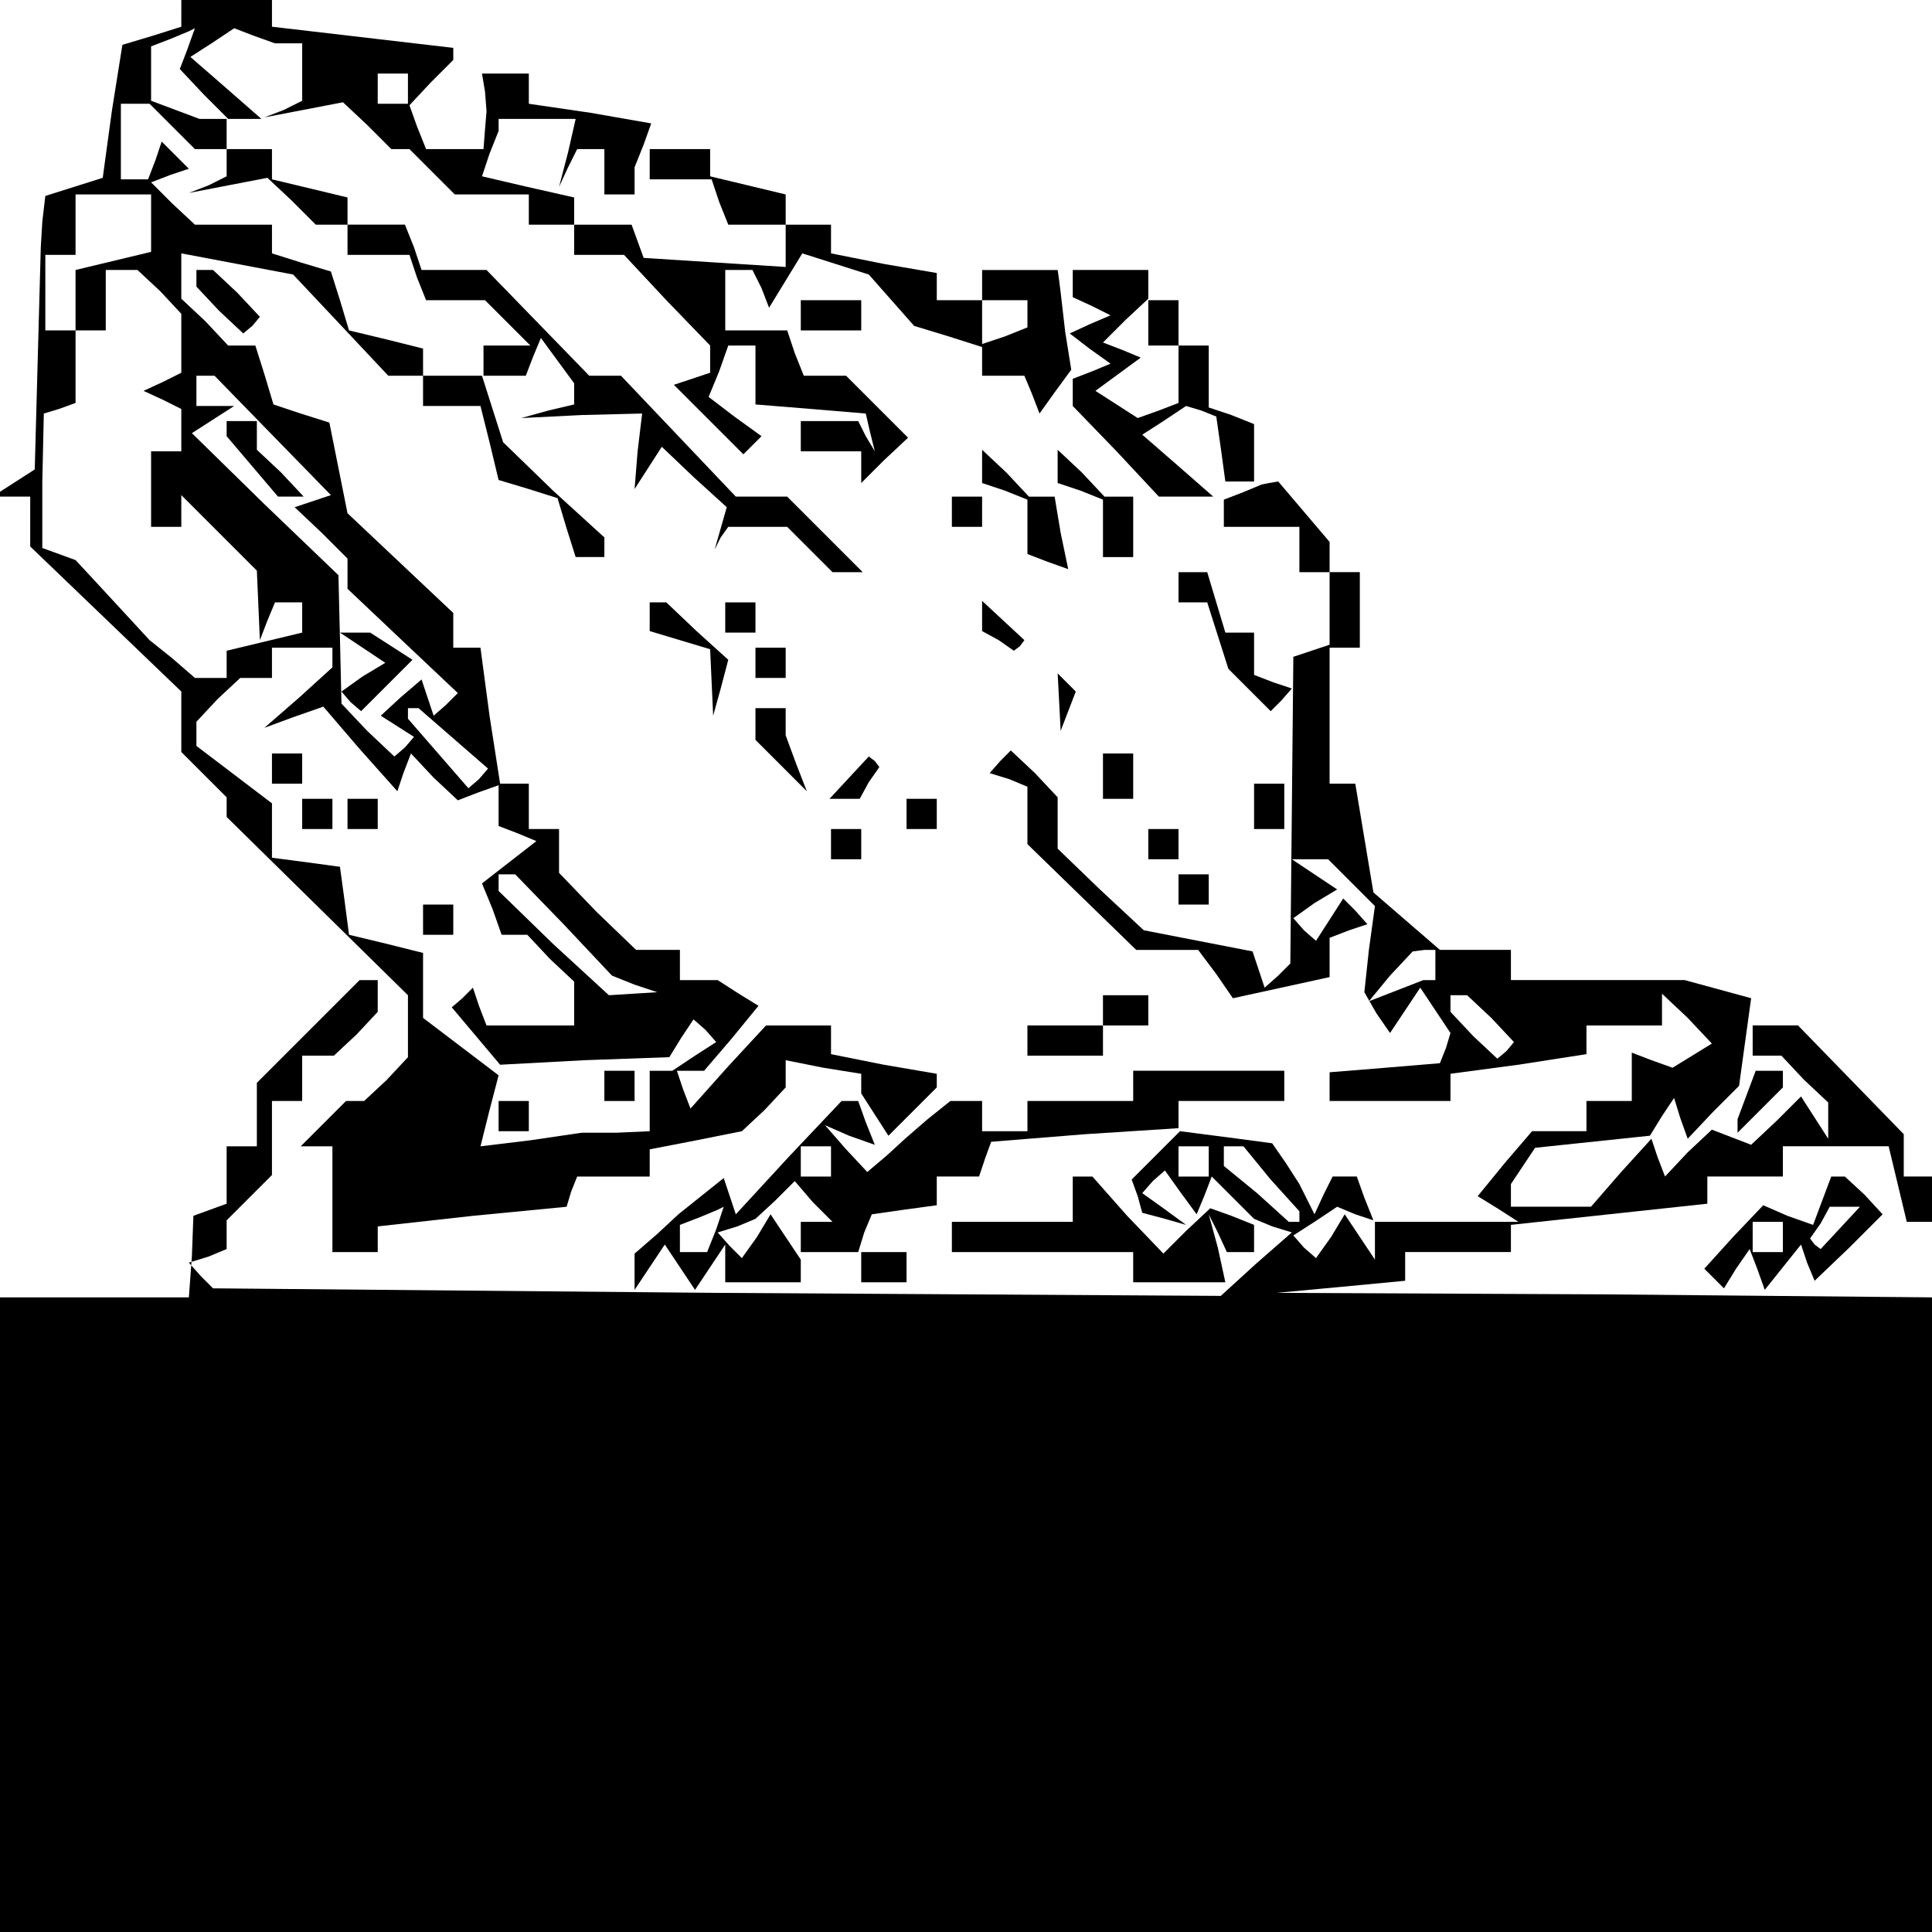 <?xml version="1.0" standalone="no"?>
<!DOCTYPE svg PUBLIC "-//W3C//DTD SVG 20010904//EN"
 "http://www.w3.org/TR/2001/REC-SVG-20010904/DTD/svg10.dtd">
<svg version="1.0" xmlns="http://www.w3.org/2000/svg"
 width="468pt" height="468pt" viewBox="0 0 468 468"
 preserveAspectRatio="xMidYMid meet">
<g transform="translate(0,468) scale(0.366,-0.366)"
fill="#000000" stroke="none">
<path d="M120 1271 l0 -10 -19 -6 -20 -6 -7 -44 -6 -44 -19 -6 -19 -6 -2 -17
-1 -17 -2 -73 -2 -74 -14 -9 -14 -9 13 0 12 0 0 -16 0 -17 50 -48 50 -48 0
-20 0 -20 15 -15 15 -15 0 -6 0 -7 60 -59 60 -59 0 -20 0 -21 -14 -15 -15 -14
-6 0 -6 0 -15 -15 -15 -15 10 0 11 0 0 -35 0 -35 15 0 15 0 0 9 0 8 63 7 62 6
3 10 4 10 24 0 24 0 0 9 0 9 31 6 30 6 15 14 14 15 0 9 0 9 25 -5 25 -4 0 -7
0 -6 9 -14 9 -14 16 16 16 16 0 4 0 5 -35 6 -35 7 0 9 0 10 -21 0 -22 0 -25
-27 -25 -28 -5 13 -4 12 -9 0 -9 0 0 -20 0 -20 -22 -1 -23 0 -34 -5 -33 -4 6
24 6 23 -25 19 -25 19 0 21 0 22 -24 6 -25 6 -3 23 -3 22 -22 3 -23 3 0 18 0
18 -25 19 -25 19 0 8 0 8 14 15 15 14 10 0 11 0 0 10 0 10 20 0 20 0 0 -6 0
-7 -22 -20 -23 -20 19 7 20 7 24 -28 25 -28 4 12 5 13 15 -16 16 -15 13 5 14
5 0 -13 0 -14 13 -5 12 -5 -18 -14 -18 -14 7 -17 6 -17 8 0 9 0 15 -16 16 -15
0 -15 0 -14 -29 0 -29 0 -5 13 -4 12 -7 -7 -7 -6 16 -19 16 -19 56 3 56 2 8
13 8 12 8 -7 7 -8 -14 -9 -15 -10 10 0 11 0 18 21 18 22 -13 8 -14 9 -12 0
-13 0 0 10 0 10 -15 0 -14 0 -26 25 -25 26 0 14 0 15 -10 0 -10 0 0 15 0 15
-9 0 -10 0 -7 45 -6 45 -9 0 -9 0 0 11 0 12 -35 33 -35 33 -6 30 -6 30 -19 6
-18 6 -6 20 -6 19 -9 0 -9 0 -15 16 -16 15 0 15 0 15 37 -7 37 -7 32 -34 31
-33 12 0 11 0 0 -10 0 -10 19 0 19 0 6 -24 6 -25 20 -6 19 -6 6 -20 6 -19 10
0 9 0 0 6 0 7 -34 31 -33 32 -7 22 -7 22 14 0 15 0 5 13 5 12 11 -15 11 -15 0
-7 0 -7 -17 -4 -18 -5 40 2 40 1 -3 -25 -2 -25 9 14 9 14 21 -20 22 -20 -4
-14 -4 -14 4 8 5 7 20 0 19 0 15 -15 15 -15 10 0 10 0 -25 25 -25 25 -17 0
-17 0 -38 40 -38 40 -11 0 -10 0 -34 35 -34 35 -21 0 -22 0 -5 15 -6 15 -19 0
-19 0 0 9 0 9 -25 6 -25 6 0 10 0 10 -15 0 -15 0 0 10 0 10 12 0 11 0 -24 21
-23 20 14 9 15 10 13 -5 14 -5 9 0 9 0 0 -19 0 -19 -12 -6 -13 -5 26 5 26 5
16 -15 16 -16 6 0 6 0 15 -15 15 -15 25 0 24 0 0 -10 0 -10 15 0 15 0 0 -10 0
-10 16 0 17 0 28 -30 29 -30 0 -9 0 -9 -12 -4 -12 -4 23 -23 23 -23 6 6 6 6
-18 13 -17 13 7 17 6 17 9 0 9 0 0 -19 0 -20 37 -3 36 -3 3 -13 3 -12 -6 10
-5 10 -19 0 -19 0 0 -10 0 -10 20 0 20 0 0 -11 0 -10 15 15 16 15 -21 21 -20
20 -14 0 -14 0 -6 15 -5 15 -21 0 -20 0 0 20 0 20 9 0 9 0 6 -12 5 -13 11 18
11 18 22 -7 22 -7 15 -17 15 -17 23 -7 22 -7 0 15 0 16 15 0 15 0 0 -9 0 -9
-15 -6 -15 -5 0 -11 0 -10 14 0 14 0 5 -12 5 -13 10 14 11 15 -4 25 -3 26 -1
8 -1 7 -25 0 -25 0 0 -10 0 -10 -15 0 -15 0 0 9 0 9 -35 6 -35 7 0 9 0 10 -15
0 -15 0 0 10 0 10 -25 6 -25 6 0 9 0 9 -20 0 -20 0 0 -10 0 -10 20 0 21 0 5
-15 6 -15 19 0 19 0 0 -14 0 -14 -47 3 -47 3 -4 11 -4 11 -19 0 -19 0 0 9 0 9
-31 7 -30 7 5 15 6 15 0 4 0 4 26 0 25 0 -5 -22 -6 -23 6 13 6 12 9 0 9 0 0
-15 0 -15 10 0 10 0 0 9 0 9 6 15 5 14 -40 7 -41 6 0 10 0 10 -15 0 -16 0 2
-12 1 -13 -1 -12 -1 -13 -19 0 -19 0 -6 15 -5 14 14 15 15 15 0 4 0 4 -60 7
-60 7 0 9 0 10 -30 0 -30 0 0 -9z m4 -25 l-5 -13 16 -17 16 -16 -9 0 -10 0
-16 6 -16 6 0 18 0 18 13 5 12 5 2 1 2 1 -5 -14z m146 -26 l0 -10 -10 0 -10 0
0 10 0 10 10 0 10 0 0 -10z m-156 -25 l15 -15 10 0 11 0 0 -9 0 -9 -12 -6 -13
-5 26 5 26 5 16 -15 16 -16 10 0 11 0 0 -10 0 -10 20 0 21 0 5 -15 6 -15 20 0
19 0 15 -15 15 -15 -15 0 -16 0 0 -10 0 -10 -20 0 -20 0 0 9 0 9 -24 6 -25 6
-6 20 -6 19 -20 6 -19 6 0 10 0 9 -26 0 -25 0 -15 14 -14 14 13 5 12 4 -9 9
-9 9 -4 -12 -5 -13 -9 0 -9 0 0 25 0 25 9 0 10 0 15 -15z m-14 -64 l0 -19 -25
-6 -25 -6 0 -20 0 -20 10 0 10 0 0 20 0 20 11 0 10 0 15 -14 14 -15 0 -19 0
-20 -12 -6 -13 -6 13 -6 12 -6 0 -14 0 -14 -10 0 -10 0 0 -25 0 -25 10 0 10 0
0 10 0 11 25 -25 25 -25 1 -23 1 -23 5 13 5 12 9 0 9 0 0 -10 0 -10 -25 -6
-25 -6 0 -9 0 -9 -10 0 -11 0 -15 13 -15 12 -12 13 -12 13 -12 13 -13 14 -11
4 -11 4 0 44 1 45 10 3 11 4 0 24 0 24 -10 0 -10 0 0 25 0 25 10 0 10 0 0 20
0 20 25 0 25 0 0 -19z m80 -140 l39 -40 -12 -4 -12 -4 18 -17 17 -17 0 -10 0
-10 37 -35 36 -34 -8 -8 -8 -7 -4 12 -4 12 -14 -12 -13 -12 11 -7 11 -7 -6 -7
-7 -6 -18 17 -17 18 -1 43 -1 42 -49 47 -48 47 14 9 14 9 -12 0 -13 0 0 10 0
10 6 0 6 0 38 -39z m120 -201 l23 -20 -6 -7 -7 -6 -20 23 -20 23 0 4 0 3 3 0
4 0 23 -20z m73 -123 l32 -34 15 -6 15 -5 -16 -1 -16 -1 -37 34 -36 35 0 5 0
6 6 0 5 0 32 -33z"/>
<path d="M150 995 l0 -5 17 -20 17 -20 9 0 8 0 -15 16 -16 15 0 10 0 9 -10 0
-10 0 0 -5z"/>
<path d="M240 850 l15 -10 -15 -9 -14 -10 6 -7 7 -6 17 17 17 17 -14 9 -14 9
-10 0 -10 0 15 -10z"/>
<path d="M130 1094 l0 -5 15 -16 16 -15 6 5 5 6 -15 16 -16 15 -5 0 -6 0 0 -6z"/>
<path d="M710 1091 l0 -9 13 -6 12 -6 -14 -6 -13 -6 13 -10 14 -10 -12 -5 -13
-5 0 -9 0 -9 29 -30 28 -30 18 0 18 0 -24 21 -23 20 14 9 15 10 10 -3 10 -4 3
-21 3 -22 10 0 9 0 0 19 0 19 -15 6 -15 5 0 21 0 20 -10 0 -10 0 0 15 0 15
-10 0 -10 0 0 -15 0 -15 10 0 10 0 0 -19 0 -19 -13 -5 -14 -5 -14 9 -14 9 15
11 15 11 -12 5 -13 5 15 15 15 14 0 10 0 9 -25 0 -25 0 0 -9z"/>
<path d="M530 1070 l0 -10 20 0 20 0 0 10 0 10 -20 0 -20 0 0 -10z"/>
<path d="M650 970 l0 -11 15 -5 15 -6 0 -18 0 -18 13 -5 14 -5 -5 24 -4 24 -8
0 -9 0 -15 16 -16 15 0 -11z"/>
<path d="M700 970 l0 -11 15 -5 15 -6 0 -19 0 -19 10 0 10 0 0 20 0 20 -9 0
-10 0 -15 16 -16 15 0 -11z"/>
<path d="M823 953 l-13 -5 0 -9 0 -9 25 0 25 0 0 -15 0 -15 10 0 10 0 0 -24 0
-24 -12 -4 -12 -4 -1 -102 -1 -101 -8 -8 -9 -8 -4 12 -4 12 -36 7 -36 7 -29
27 -28 27 0 17 0 17 -15 16 -16 15 -7 -7 -7 -8 13 -4 12 -5 0 -19 0 -19 36
-35 36 -35 20 0 21 0 12 -16 11 -16 32 7 32 7 0 13 0 13 13 5 12 4 -8 9 -8 8
-9 -14 -9 -14 -8 7 -7 8 14 10 15 9 -15 10 -15 10 12 0 12 0 15 -15 16 -16 -4
-29 -3 -28 8 -14 9 -13 10 15 10 15 10 -15 10 -15 -3 -10 -4 -10 -36 -3 -37
-3 0 -10 0 -9 40 0 40 0 0 9 0 9 45 6 45 7 0 10 0 9 25 0 25 0 0 11 0 10 17
-16 16 -17 -13 -8 -13 -8 -14 5 -13 5 0 -16 0 -16 -15 0 -15 0 0 -10 0 -10
-18 0 -18 0 -18 -21 -18 -22 13 -8 14 -9 -47 0 -48 0 0 -12 0 -13 -10 15 -10
15 -9 -15 -10 -14 -8 7 -7 8 14 9 15 10 12 -5 12 -4 -6 15 -5 14 -8 0 -8 0 -6
-12 -6 -13 -5 10 -5 10 -9 14 -9 13 -30 4 -31 4 -16 -16 -16 -16 4 -11 3 -11
15 -4 14 -4 -15 11 -14 10 7 8 8 7 10 -14 11 -15 5 12 5 13 14 -14 14 -14 12
-5 13 -4 -24 -21 -23 -21 -334 2 -333 3 -8 8 -8 9 13 4 12 5 0 10 0 9 15 15
15 15 0 25 0 24 10 0 10 0 0 15 0 15 11 0 10 0 15 14 14 15 0 10 0 11 -6 0 -6
0 -34 -34 -34 -34 0 -21 0 -21 -10 0 -10 0 0 -19 0 -19 -11 -4 -11 -4 -1 -27
-2 -27 -62 0 -63 0 0 -210 0 -210 640 0 640 0 0 210 0 210 -217 2 -218 1 43 4
42 4 0 10 0 9 35 0 35 0 0 9 0 9 65 7 65 7 0 9 0 9 25 0 25 0 0 10 0 10 35 0
35 0 6 -25 6 -25 9 0 9 0 0 15 0 15 -10 0 -10 0 0 14 0 14 -35 36 -35 36 -15
0 -15 0 0 -10 0 -10 9 0 10 0 15 -16 16 -15 0 -12 0 -12 -9 14 -9 14 -16 -16
-17 -16 -13 5 -13 5 -16 -15 -15 -16 -5 13 -4 12 -20 -22 -20 -23 -27 0 -26 0
0 8 0 7 8 12 8 12 38 4 38 4 8 13 8 12 4 -13 5 -14 17 18 17 17 4 29 4 29 -22
6 -22 6 -57 0 -58 0 0 10 0 10 -23 0 -24 0 -22 19 -22 19 -6 36 -6 36 -8 0 -9
0 0 45 0 45 10 0 10 0 0 25 0 25 -10 0 -10 0 0 10 0 10 -17 20 -17 20 -6 -1
-5 -1 -12 -5z m127 -313 l0 -10 -4 0 -4 0 -18 -7 -18 -7 14 17 15 16 8 1 7 0
0 -10z m37 -35 l15 -16 -5 -6 -6 -5 -16 15 -15 16 0 5 0 6 6 0 5 0 16 -15z
m-187 -95 l0 -10 -10 0 -10 0 0 10 0 10 10 0 10 0 0 -10z m41 -12 l19 -21 0
-4 0 -3 -3 0 -4 0 -21 19 -22 18 0 7 0 6 6 0 7 0 18 -22z"/>
<path d="M630 940 l0 -10 10 0 10 0 0 10 0 10 -10 0 -10 0 0 -10z"/>
<path d="M780 890 l0 -10 9 0 10 0 7 -22 7 -22 14 -14 14 -14 7 7 7 8 -12 4
-13 5 0 14 0 14 -9 0 -10 0 -6 20 -6 20 -10 0 -9 0 0 -10z"/>
<path d="M430 871 l0 -10 20 -6 20 -6 1 -22 1 -22 5 18 5 19 -21 19 -20 19 -6
0 -5 0 0 -9z"/>
<path d="M480 870 l0 -10 10 0 10 0 0 10 0 10 -10 0 -10 0 0 -10z"/>
<path d="M650 871 l0 -10 11 -6 10 -7 4 3 3 4 -14 13 -14 13 0 -10z"/>
<path d="M500 840 l0 -10 10 0 10 0 0 10 0 10 -10 0 -10 0 0 -10z"/>
<path d="M701 814 l1 -19 5 13 5 13 -6 6 -6 6 1 -19z"/>
<path d="M500 799 l0 -10 17 -17 17 -17 -7 18 -7 19 0 9 0 9 -10 0 -10 0 0
-11z"/>
<path d="M180 770 l0 -10 10 0 10 0 0 10 0 10 -10 0 -10 0 0 -10z"/>
<path d="M562 764 l-13 -14 10 0 10 0 6 11 7 10 -3 4 -4 3 -13 -14z"/>
<path d="M730 765 l0 -15 10 0 10 0 0 15 0 15 -10 0 -10 0 0 -15z"/>
<path d="M830 745 l0 -15 10 0 10 0 0 15 0 15 -10 0 -10 0 0 -15z"/>
<path d="M200 740 l0 -10 10 0 10 0 0 10 0 10 -10 0 -10 0 0 -10z"/>
<path d="M230 740 l0 -10 10 0 10 0 0 10 0 10 -10 0 -10 0 0 -10z"/>
<path d="M600 740 l0 -10 10 0 10 0 0 10 0 10 -10 0 -10 0 0 -10z"/>
<path d="M550 720 l0 -10 10 0 10 0 0 10 0 10 -10 0 -10 0 0 -10z"/>
<path d="M760 720 l0 -10 10 0 10 0 0 10 0 10 -10 0 -10 0 0 -10z"/>
<path d="M780 690 l0 -10 10 0 10 0 0 10 0 10 -10 0 -10 0 0 -10z"/>
<path d="M280 670 l0 -10 10 0 10 0 0 10 0 10 -10 0 -10 0 0 -10z"/>
<path d="M730 610 l0 -10 -25 0 -25 0 0 -10 0 -10 25 0 25 0 0 10 0 10 15 0
15 0 0 10 0 10 -15 0 -15 0 0 -10z"/>
<path d="M400 560 l0 -10 10 0 10 0 0 10 0 10 -10 0 -10 0 0 -10z"/>
<path d="M750 560 l0 -10 -35 0 -35 0 0 -10 0 -10 -15 0 -15 0 0 10 0 10 -10
0 -11 0 -15 -12 -15 -13 -12 -11 -13 -11 -14 15 -14 16 16 -7 17 -6 -6 15 -5
14 -5 0 -6 0 -35 -37 -35 -38 -4 12 -4 12 -15 -12 -15 -12 -14 -13 -15 -13 0
-12 0 -12 10 15 10 15 10 -15 10 -15 10 15 10 15 0 -12 0 -13 25 0 25 0 0 8 0
7 -10 15 -10 15 -9 -15 -10 -14 -8 8 -8 9 13 4 12 5 13 12 13 13 12 -14 13
-13 -11 0 -10 0 0 -10 0 -10 20 0 20 0 0 -10 0 -10 15 0 15 0 0 10 0 10 -16 0
-16 0 4 13 5 12 21 3 22 3 0 10 0 9 14 0 14 0 4 12 4 11 62 5 62 4 0 9 0 9 35
0 35 0 0 10 0 10 -50 0 -50 0 0 -10z m-200 -50 l0 -10 -10 0 -10 0 0 10 0 10
10 0 10 0 0 -10z m-76 -45 l-6 -15 -9 0 -9 0 0 9 0 9 13 5 12 5 2 1 2 1 -5
-15z"/>
<path d="M1156 554 l-6 -16 0 -5 0 -4 15 15 15 15 0 5 0 6 -9 0 -9 0 -6 -16z"/>
<path d="M330 540 l0 -10 10 0 10 0 0 10 0 10 -10 0 -10 0 0 -10z"/>
<path d="M710 485 l0 -15 -40 0 -40 0 0 -10 0 -10 60 0 60 0 0 -10 0 -10 31 0
30 0 -5 23 -6 22 6 -12 6 -13 9 0 9 0 0 9 0 9 -15 6 -14 5 -16 -15 -15 -15
-24 25 -23 26 -7 0 -6 0 0 -15z"/>
<path d="M1206 484 l-6 -16 -17 6 -16 7 -20 -21 -19 -21 7 -7 6 -6 8 13 9 13
5 -13 5 -14 12 15 12 15 4 -12 5 -12 23 22 22 22 -12 13 -13 12 -4 0 -5 0 -6
-16z m12 -18 l-13 -14 -4 3 -3 4 7 10 6 11 10 0 10 0 -13 -14z m-38 -6 l0 -10
-10 0 -10 0 0 10 0 10 10 0 10 0 0 -10z"/>
</g>
</svg>
